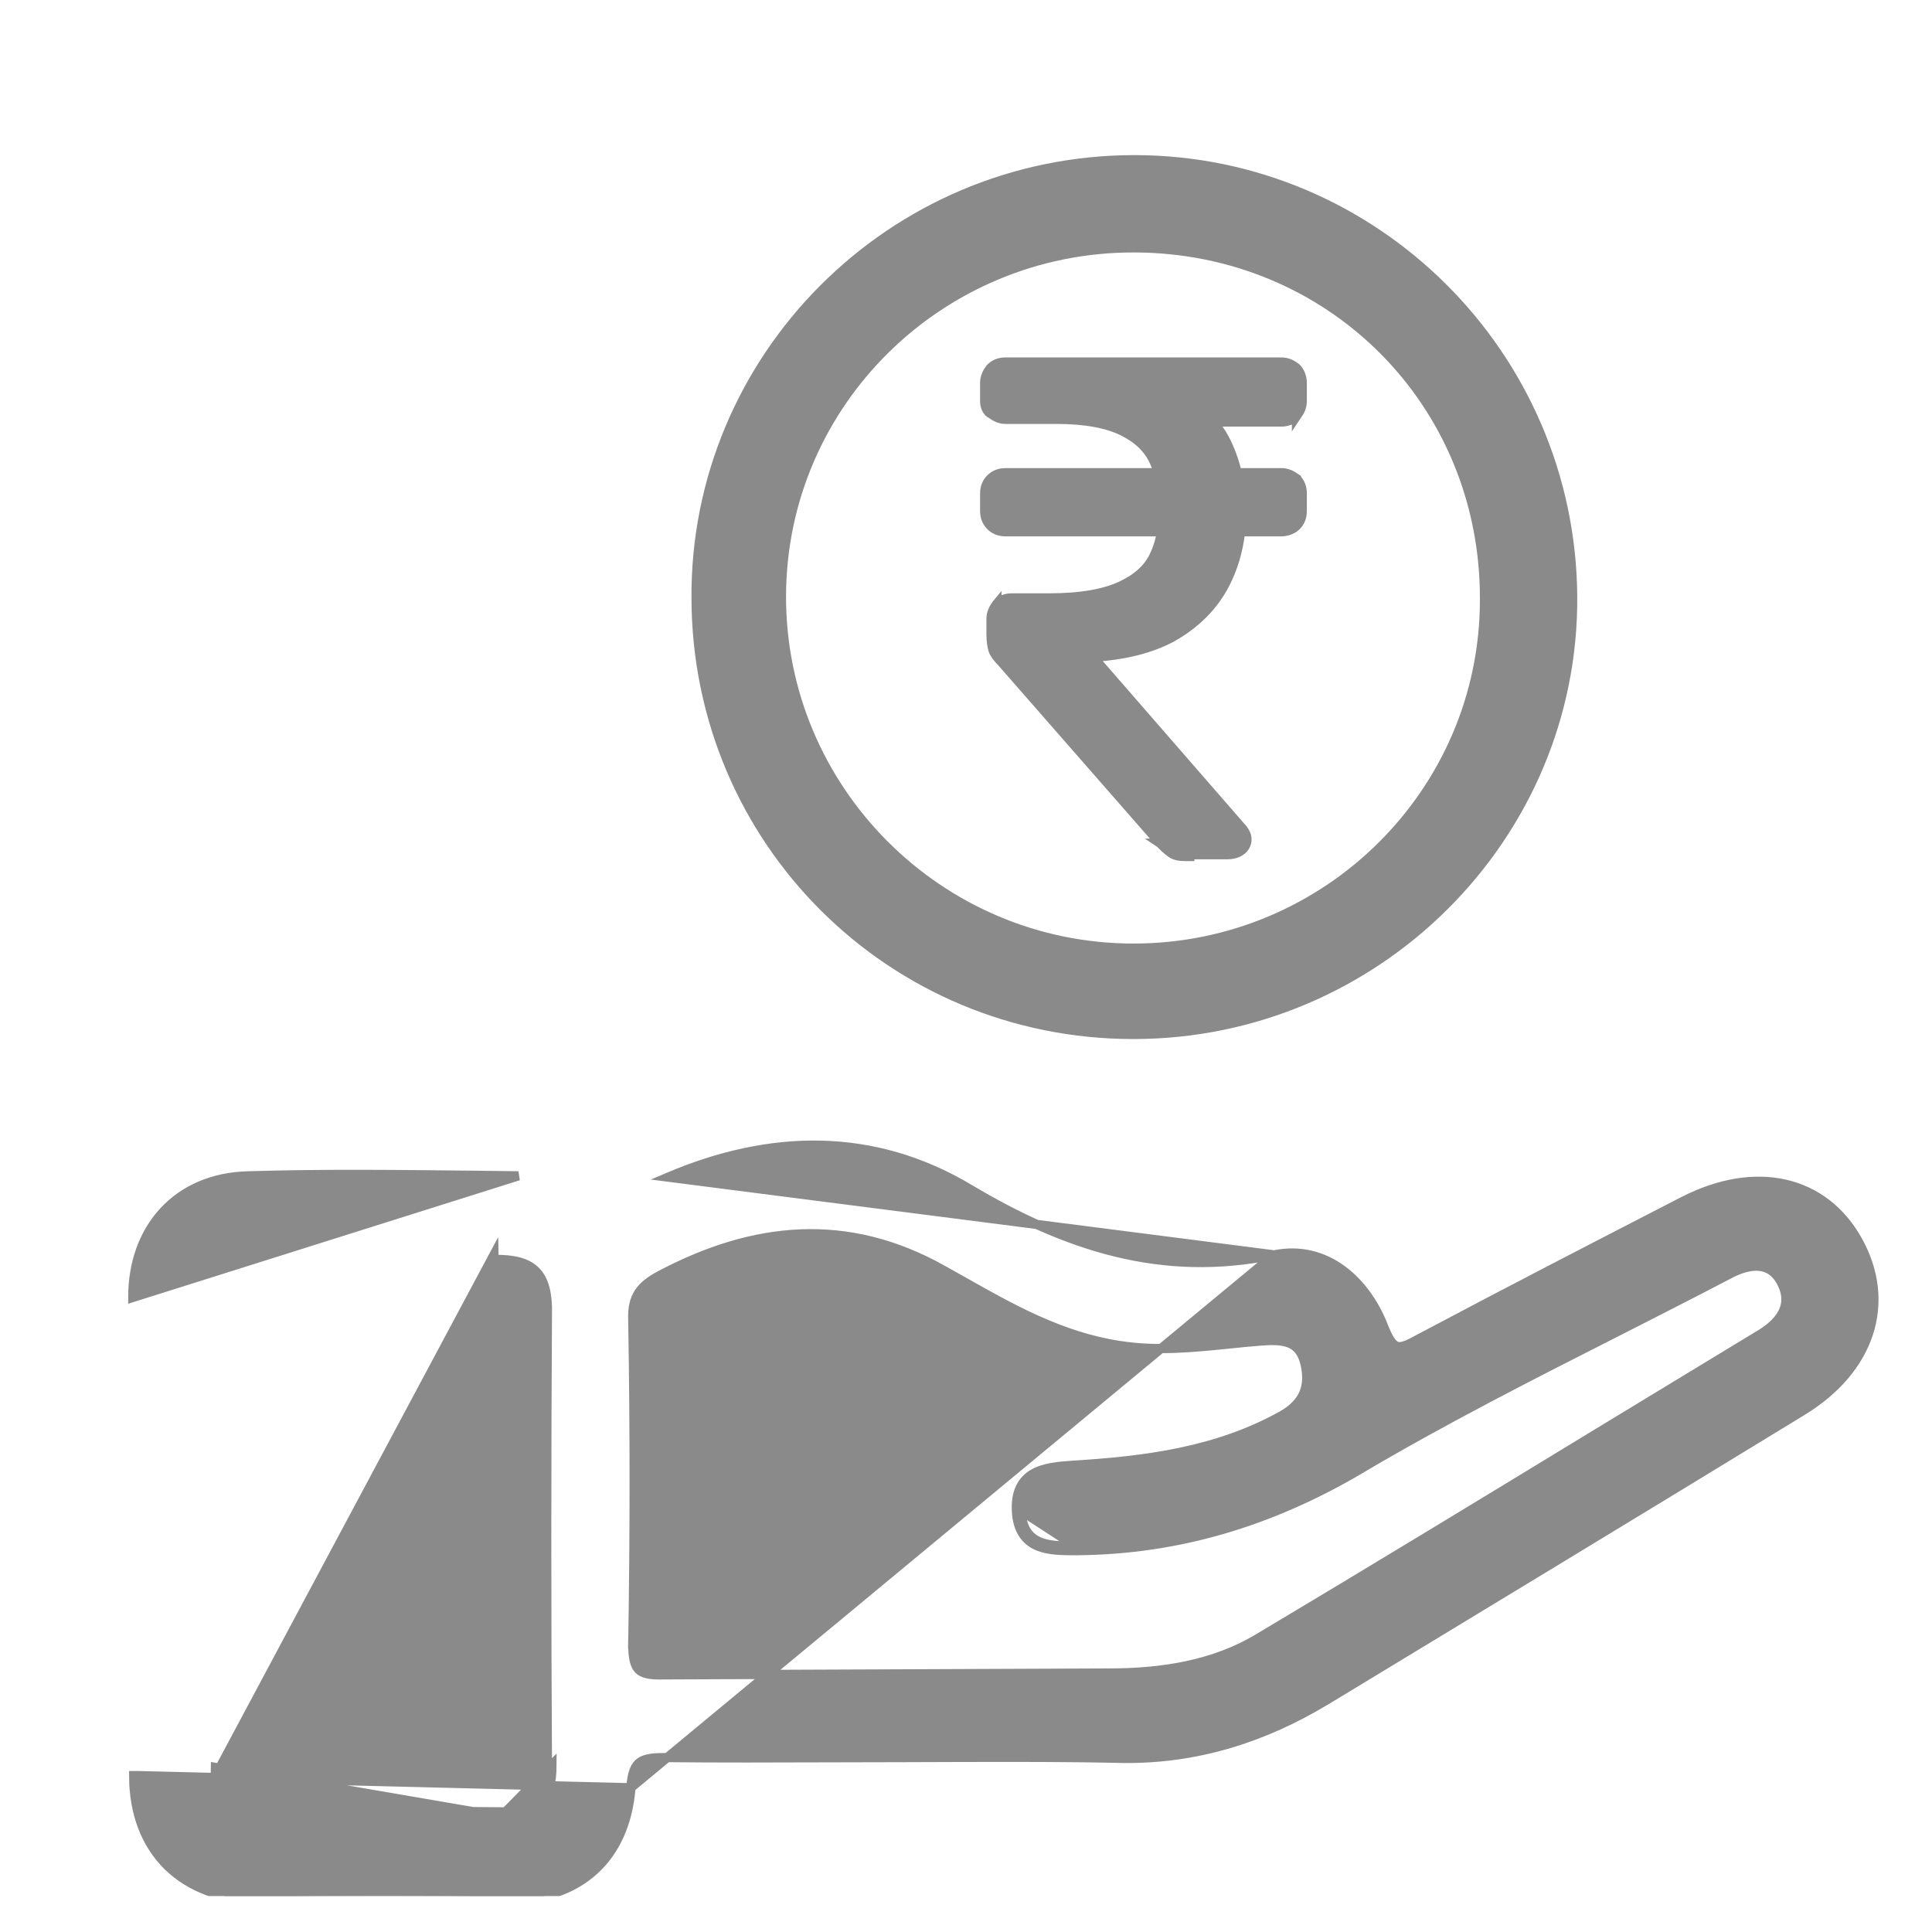 <svg width="21" height="21" viewBox="0 0 21 21" fill="none" xmlns="http://www.w3.org/2000/svg">
<g clip-path="url(#clip0_65_4153)">
<path d="M6.858 19.432L6.858 19.432C6.828 19.817 6.688 20.123 6.455 20.333C6.222 20.543 5.901 20.652 5.517 20.652M6.858 19.432L1.503 19.3H1.453C1.453 19.3 1.453 19.3 1.453 19.3C1.453 19.711 1.585 20.047 1.825 20.283C2.066 20.518 2.409 20.647 2.824 20.652L2.824 20.652C3.721 20.662 4.619 20.662 5.517 20.652M6.858 19.432L6.858 19.431M6.858 19.432L6.858 19.431M5.517 20.652C5.517 20.652 5.517 20.652 5.516 20.652V20.602L5.517 20.652C5.517 20.652 5.517 20.652 5.517 20.652ZM6.858 19.431C6.868 19.263 6.906 19.189 6.959 19.153C6.987 19.133 7.023 19.121 7.072 19.113C7.122 19.105 7.181 19.104 7.252 19.104C7.824 19.11 8.4 19.108 8.978 19.106C9.267 19.105 9.557 19.104 9.846 19.104C10.044 19.104 10.241 19.103 10.438 19.102C11.026 19.101 11.611 19.099 12.201 19.113L12.202 19.113C13.002 19.123 13.731 18.893 14.408 18.485L14.408 18.485L14.409 18.485C16.134 17.439 17.86 16.394 19.586 15.339C19.959 15.112 20.204 14.818 20.31 14.493C20.416 14.168 20.379 13.819 20.195 13.487C20.011 13.155 19.733 12.946 19.402 12.871C19.071 12.796 18.692 12.856 18.304 13.053L18.304 13.053C17.347 13.546 16.39 14.039 15.444 14.542L15.443 14.542C15.383 14.575 15.335 14.601 15.293 14.618C15.25 14.635 15.22 14.64 15.197 14.637C15.176 14.633 15.153 14.622 15.127 14.59C15.1 14.556 15.072 14.502 15.04 14.421L15.04 14.42C14.848 13.925 14.416 13.524 13.85 13.64L13.849 13.64M6.858 19.431L13.849 13.64M13.849 13.64C12.624 13.893 11.582 13.544 10.542 12.926C9.49 12.295 8.368 12.326 7.263 12.795L13.849 13.64ZM11.71 16.805C12.804 16.795 13.8 16.49 14.757 15.927C15.674 15.386 16.625 14.902 17.577 14.419C17.976 14.217 18.374 14.014 18.771 13.807L11.71 16.805ZM11.71 16.805C11.703 16.805 11.696 16.805 11.689 16.805M11.71 16.805L11.689 16.805M5.447 19.744C4.58 19.734 3.722 19.734 2.854 19.744C2.459 19.754 2.331 19.576 2.341 19.211L5.447 19.744ZM5.447 19.744C5.852 19.754 6 19.566 6 19.182L5.447 19.744ZM11.689 16.805C11.409 16.805 11.117 16.806 11.098 16.421L11.689 16.805ZM1.78 13.167C1.562 13.402 1.443 13.727 1.443 14.103L5.635 12.781C5.635 12.781 5.635 12.781 5.635 12.781C5.474 12.779 5.312 12.777 5.151 12.775C4.334 12.766 3.511 12.756 2.695 12.781C2.313 12.791 1.999 12.931 1.78 13.167ZM12.055 18.185L12.054 18.185L7.211 18.205C7.059 18.21 6.983 18.189 6.941 18.146C6.899 18.102 6.878 18.023 6.878 17.87H6.828L6.878 17.871C6.898 16.697 6.898 15.513 6.878 14.339L6.878 14.339L6.878 14.338C6.873 14.212 6.897 14.122 6.944 14.05C6.991 13.978 7.067 13.919 7.177 13.861L7.177 13.861C8.191 13.325 9.208 13.22 10.245 13.802L10.245 13.802C10.316 13.841 10.386 13.88 10.456 13.92C10.986 14.22 11.53 14.529 12.175 14.626C12.578 14.688 12.97 14.648 13.357 14.609C13.47 14.597 13.583 14.586 13.696 14.577L13.696 14.577C13.819 14.567 13.927 14.566 14.012 14.598C14.091 14.629 14.154 14.691 14.185 14.824C14.213 14.946 14.21 15.05 14.173 15.14C14.136 15.23 14.064 15.311 13.943 15.381C13.234 15.779 12.455 15.878 11.657 15.927L11.657 15.927C11.506 15.937 11.349 15.951 11.232 16.018C11.172 16.053 11.122 16.102 11.09 16.17C11.057 16.238 11.043 16.321 11.048 16.423C11.053 16.528 11.078 16.611 11.12 16.674C11.162 16.739 11.22 16.78 11.285 16.807C11.404 16.855 11.553 16.855 11.686 16.855C11.694 16.855 11.702 16.855 11.71 16.855L11.71 16.855C12.815 16.845 13.819 16.537 14.782 15.971L14.782 15.97C15.698 15.429 16.647 14.947 17.598 14.465C17.997 14.262 18.396 14.059 18.794 13.851L18.794 13.851C18.909 13.789 19.024 13.755 19.123 13.764C19.218 13.774 19.305 13.824 19.367 13.948C19.425 14.064 19.424 14.164 19.384 14.252C19.345 14.341 19.262 14.423 19.149 14.494C18.541 14.863 17.933 15.232 17.326 15.601C16.113 16.34 14.899 17.078 13.676 17.808L13.676 17.808C13.194 18.097 12.632 18.185 12.055 18.185ZM2.391 19.213L2.391 19.212L5.369 13.639L5.37 13.69C5.37 13.69 5.37 13.69 5.37 13.69C5.582 13.685 5.724 13.724 5.813 13.807C5.902 13.889 5.95 14.025 5.95 14.241H6L5.95 14.241C5.94 15.888 5.94 17.535 5.95 19.182C5.95 19.37 5.913 19.497 5.839 19.577C5.765 19.655 5.644 19.699 5.449 19.694L5.448 19.694C4.58 19.684 3.721 19.684 2.853 19.694L2.853 19.694C2.661 19.699 2.549 19.658 2.483 19.585C2.416 19.511 2.386 19.391 2.391 19.213Z" fill="#8A8A8A" stroke="#8A8A8A" stroke-width="0.1"/>
<path d="M16.136 6.519V6.519C16.136 8.612 14.423 10.306 12.32 10.306C10.208 10.306 8.485 8.583 8.494 6.47C8.504 4.378 10.217 2.694 12.32 2.694C14.462 2.694 16.146 4.377 16.136 6.519ZM7.566 6.51C7.576 9.141 9.689 11.244 12.32 11.244C14.961 11.244 17.114 9.092 17.094 6.48C17.074 3.859 14.941 1.736 12.33 1.736C9.689 1.736 7.546 3.888 7.566 6.51Z" fill="#8A8A8A" stroke="#8A8A8A" stroke-width="0.1"/>
<path d="M12.883 9.31H12.933V9.29H13.346C13.393 9.29 13.443 9.279 13.482 9.252C13.524 9.225 13.554 9.181 13.554 9.122C13.554 9.074 13.524 9.023 13.482 8.98L11.884 7.144C12.22 7.123 12.506 7.053 12.739 6.928L12.739 6.928L12.74 6.927C12.994 6.785 13.188 6.591 13.312 6.355C13.404 6.179 13.461 5.985 13.484 5.78H13.928C13.989 5.78 14.052 5.756 14.092 5.716C14.131 5.677 14.155 5.625 14.155 5.553V5.365C14.155 5.293 14.131 5.241 14.092 5.202L14.092 5.201L14.086 5.197C14.042 5.164 13.992 5.138 13.928 5.138H13.447C13.417 5.008 13.372 4.885 13.312 4.77C13.277 4.703 13.233 4.642 13.181 4.587H13.928C13.989 4.587 14.052 4.563 14.092 4.523L14.092 4.524L14.096 4.518C14.129 4.474 14.155 4.424 14.155 4.36V4.162C14.155 4.101 14.132 4.039 14.092 3.999L14.092 3.999L14.086 3.994C14.042 3.961 13.992 3.935 13.928 3.935H10.931C10.858 3.935 10.806 3.96 10.767 3.999L10.767 3.999L10.762 4.004C10.729 4.048 10.703 4.098 10.703 4.162V4.36C10.703 4.391 10.709 4.421 10.722 4.446C10.733 4.469 10.752 4.491 10.778 4.502C10.82 4.533 10.869 4.558 10.931 4.558H11.483C11.804 4.558 12.042 4.606 12.21 4.69C12.378 4.775 12.488 4.885 12.551 5.03C12.566 5.066 12.58 5.101 12.591 5.138H10.931C10.858 5.138 10.806 5.163 10.767 5.202C10.728 5.241 10.703 5.293 10.703 5.365V5.553C10.703 5.625 10.728 5.677 10.767 5.716C10.806 5.755 10.858 5.78 10.931 5.78H12.625C12.61 5.869 12.586 5.951 12.552 6.025L12.552 6.025L12.551 6.026C12.488 6.17 12.37 6.28 12.191 6.365C12.013 6.45 11.755 6.499 11.404 6.499H11C10.927 6.499 10.875 6.523 10.836 6.563L10.836 6.562L10.831 6.568C10.799 6.612 10.772 6.662 10.772 6.726V6.894C10.772 6.966 10.782 7.031 10.794 7.067C10.808 7.108 10.844 7.154 10.884 7.194L12.609 9.165L12.608 9.165L12.611 9.167L12.612 9.168C12.64 9.197 12.671 9.228 12.712 9.259C12.757 9.301 12.823 9.31 12.883 9.31Z" fill="#8A8A8A" stroke="#8A8A8A" stroke-width="0.1"/>
</g>
<defs>
<clipPath id="clip0_65_4153">
<rect width="20" height="20" fill="white" transform="translate(0.898 0.609)"/>
</clipPath>
</defs>
</svg>
